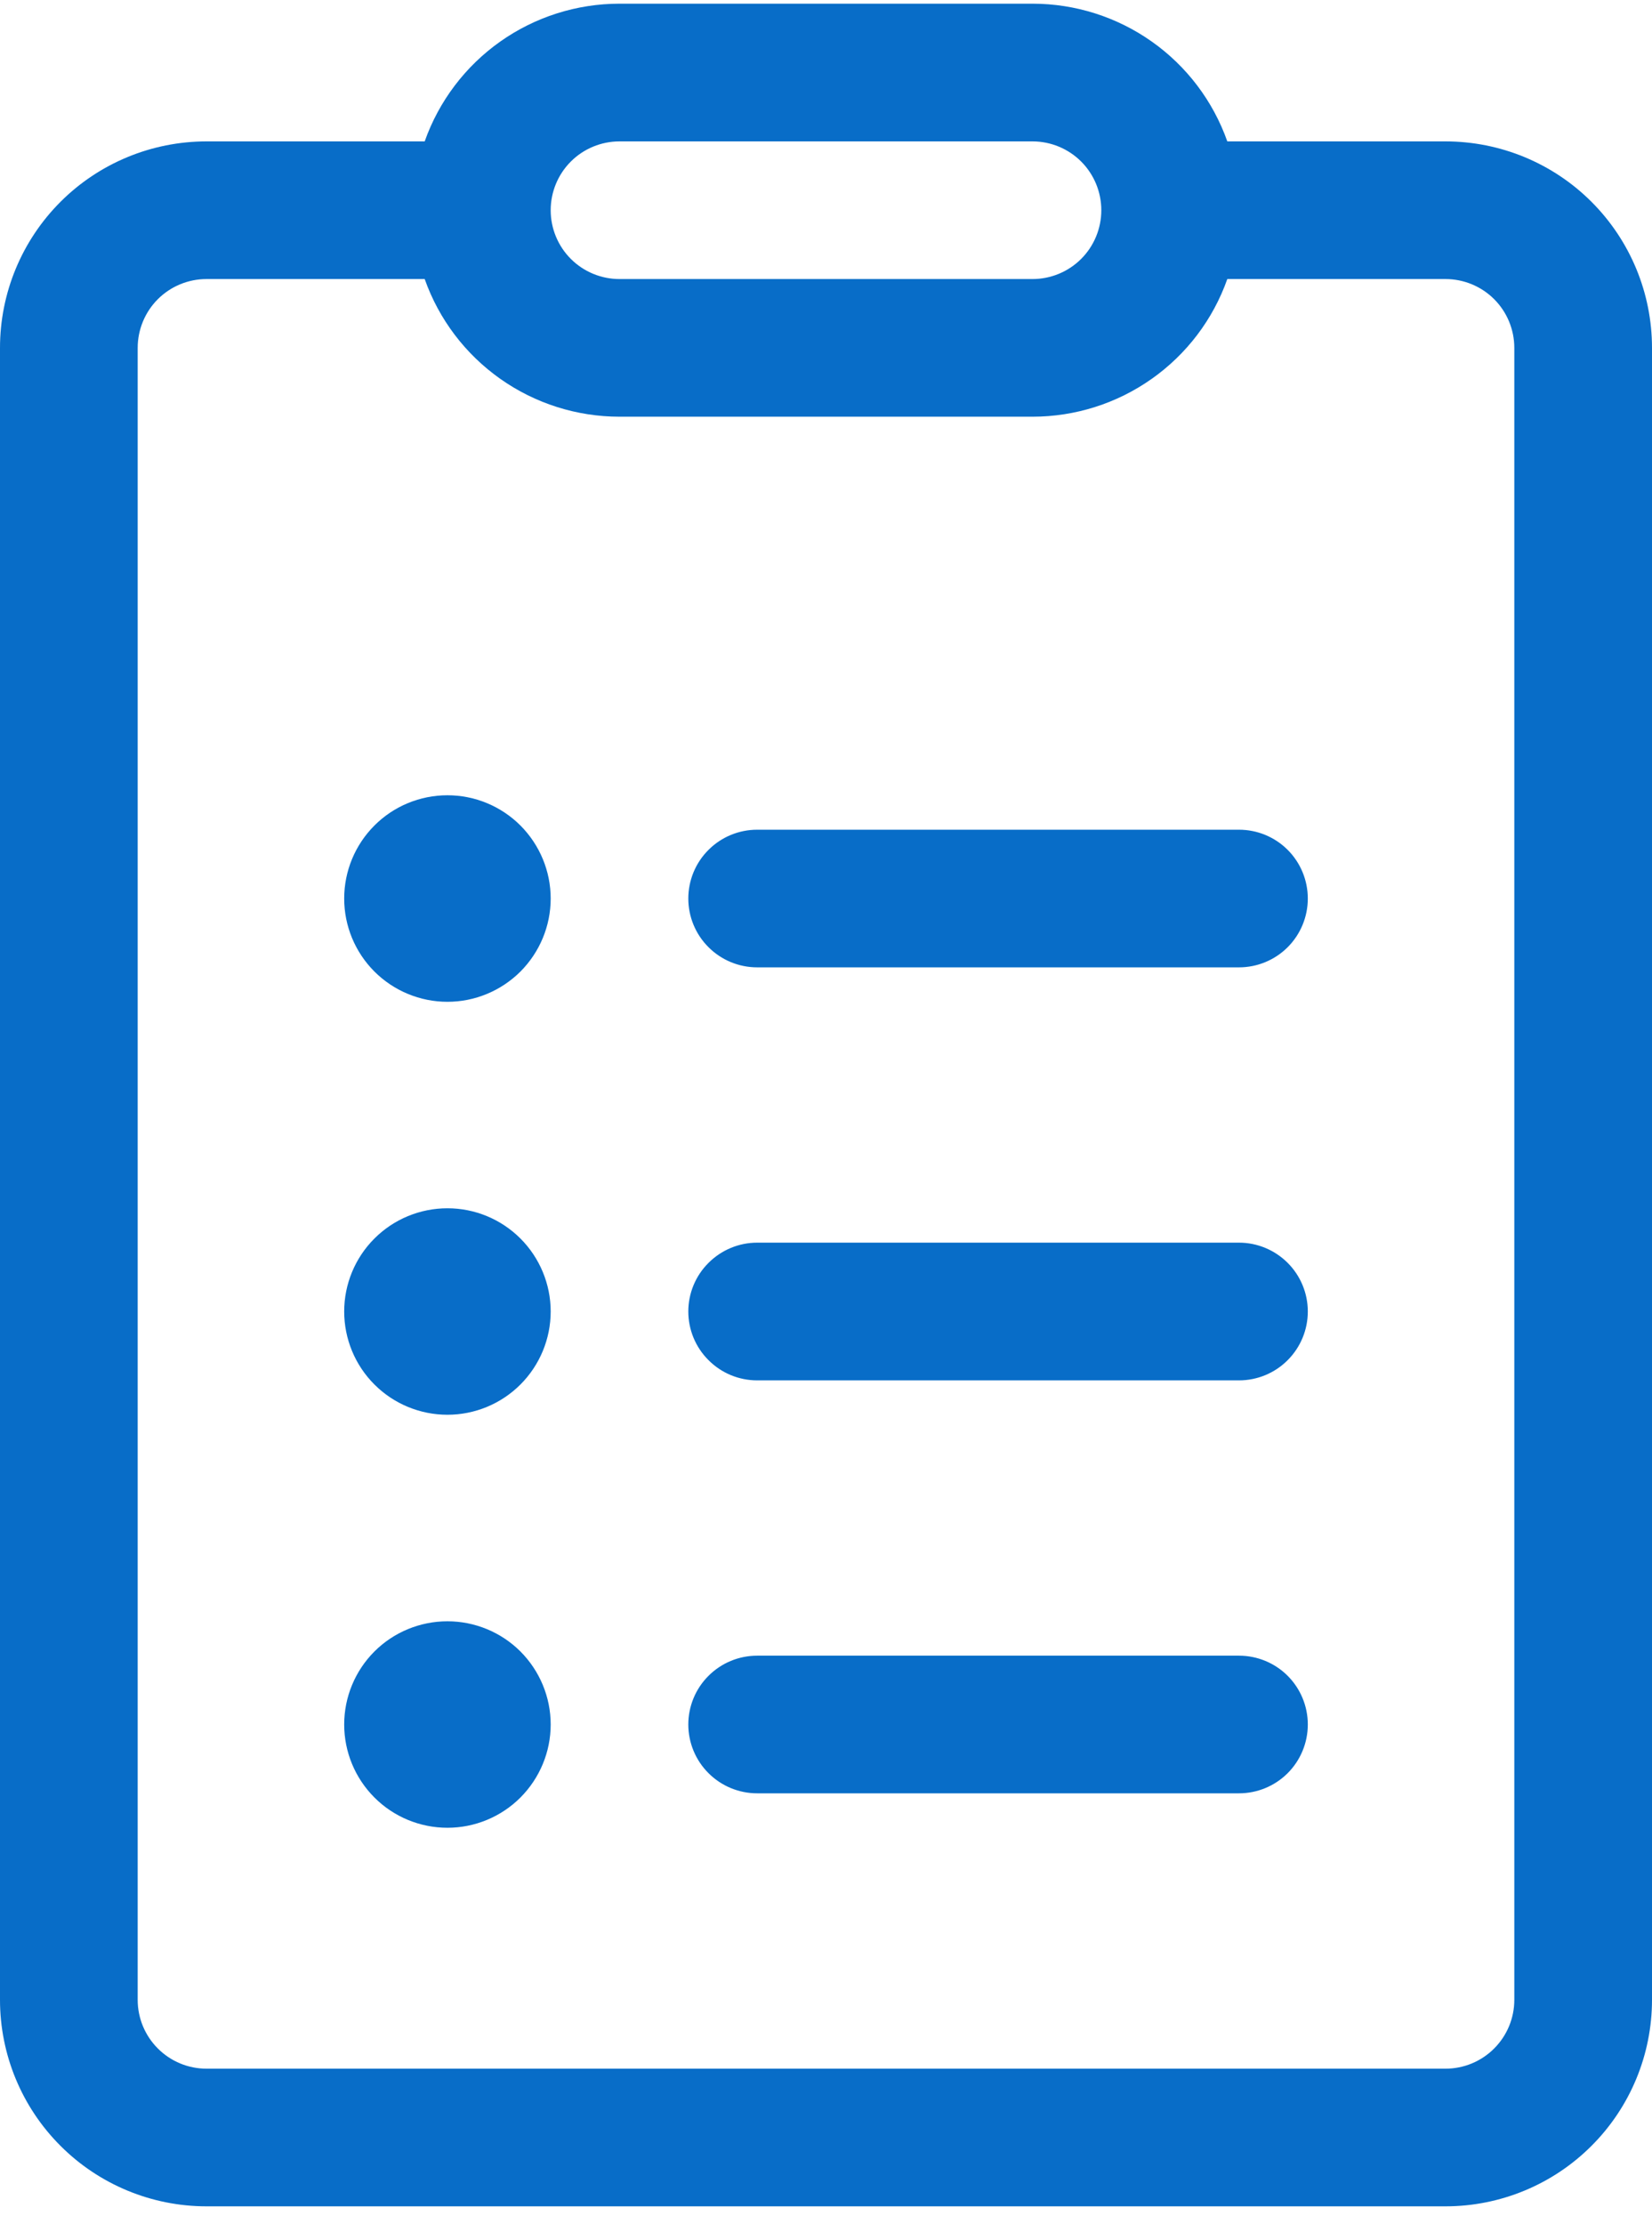 <svg width="26" height="35" viewBox="0 0 26 35" fill="none" xmlns="http://www.w3.org/2000/svg">
<path d="M10.833 14.139C10.833 13.852 10.947 13.576 11.151 13.373C11.354 13.17 11.629 13.056 11.917 13.056H19.5C19.787 13.056 20.063 13.17 20.266 13.373C20.469 13.576 20.583 13.852 20.583 14.139C20.583 14.426 20.469 14.702 20.266 14.905C20.063 15.108 19.787 15.222 19.5 15.222H11.917C11.629 15.222 11.354 15.108 11.151 14.905C10.947 14.702 10.833 14.426 10.833 14.139ZM10.833 20.637C10.833 20.35 10.947 20.075 11.151 19.872C11.354 19.669 11.629 19.554 11.917 19.554H19.5C19.787 19.554 20.063 19.669 20.266 19.872C20.469 20.075 20.583 20.35 20.583 20.637C20.583 20.925 20.469 21.2 20.266 21.403C20.063 21.607 19.787 21.721 19.5 21.721H11.917C11.629 21.721 11.354 21.607 11.151 21.403C10.947 21.2 10.833 20.925 10.833 20.637ZM10.833 27.136C10.833 26.849 10.947 26.573 11.151 26.37C11.354 26.167 11.629 26.053 11.917 26.053H19.5C19.787 26.053 20.063 26.167 20.266 26.37C20.469 26.573 20.583 26.849 20.583 27.136C20.583 27.423 20.469 27.699 20.266 27.902C20.063 28.105 19.787 28.219 19.5 28.219H11.917C11.629 28.219 11.354 28.105 11.151 27.902C10.947 27.699 10.833 27.423 10.833 27.136ZM8.667 14.139C8.667 14.57 8.495 14.983 8.191 15.288C7.886 15.592 7.473 15.764 7.042 15.764C6.611 15.764 6.197 15.592 5.893 15.288C5.588 14.983 5.417 14.57 5.417 14.139C5.417 13.708 5.588 13.295 5.893 12.99C6.197 12.685 6.611 12.514 7.042 12.514C7.473 12.514 7.886 12.685 8.191 12.99C8.495 13.295 8.667 13.708 8.667 14.139ZM8.667 20.637C8.667 21.068 8.495 21.482 8.191 21.786C7.886 22.091 7.473 22.262 7.042 22.262C6.611 22.262 6.197 22.091 5.893 21.786C5.588 21.482 5.417 21.068 5.417 20.637C5.417 20.207 5.588 19.793 5.893 19.489C6.197 19.184 6.611 19.013 7.042 19.013C7.473 19.013 7.886 19.184 8.191 19.489C8.495 19.793 8.667 20.207 8.667 20.637ZM7.042 28.761C7.473 28.761 7.886 28.59 8.191 28.285C8.495 27.98 8.667 27.567 8.667 27.136C8.667 26.705 8.495 26.292 8.191 25.987C7.886 25.683 7.473 25.512 7.042 25.512C6.611 25.512 6.197 25.683 5.893 25.987C5.588 26.292 5.417 26.705 5.417 27.136C5.417 27.567 5.588 27.98 5.893 28.285C6.197 28.59 6.611 28.761 7.042 28.761ZM6.684 2.225C6.908 1.591 7.324 1.042 7.873 0.654C8.422 0.266 9.078 0.058 9.75 0.058H16.25C16.922 0.058 17.578 0.266 18.127 0.654C18.677 1.042 19.092 1.591 19.316 2.225H22.75C23.612 2.225 24.439 2.567 25.048 3.176C25.658 3.786 26 4.612 26 5.474V31.469C26 32.33 25.658 33.157 25.048 33.766C24.439 34.376 23.612 34.718 22.75 34.718H3.25C2.388 34.718 1.561 34.376 0.952 33.766C0.342 33.157 0 32.33 0 31.469V5.474C0 4.612 0.342 3.786 0.952 3.176C1.561 2.567 2.388 2.225 3.25 2.225H6.684ZM9.75 2.225C9.463 2.225 9.187 2.339 8.984 2.542C8.781 2.745 8.667 3.021 8.667 3.308C8.667 3.595 8.781 3.871 8.984 4.074C9.187 4.277 9.463 4.391 9.75 4.391H16.25C16.537 4.391 16.813 4.277 17.016 4.074C17.219 3.871 17.333 3.595 17.333 3.308C17.333 3.021 17.219 2.745 17.016 2.542C16.813 2.339 16.537 2.225 16.25 2.225H9.75ZM6.684 4.391H3.25C2.963 4.391 2.687 4.505 2.484 4.708C2.281 4.911 2.167 5.187 2.167 5.474V31.469C2.167 31.756 2.281 32.031 2.484 32.234C2.687 32.438 2.963 32.552 3.25 32.552H22.75C23.037 32.552 23.313 32.438 23.516 32.234C23.719 32.031 23.833 31.756 23.833 31.469V5.474C23.833 5.187 23.719 4.911 23.516 4.708C23.313 4.505 23.037 4.391 22.75 4.391H19.316C19.092 5.025 18.677 5.573 18.127 5.961C17.578 6.349 16.922 6.557 16.25 6.557H9.75C9.078 6.557 8.422 6.349 7.873 5.961C7.324 5.573 6.908 5.025 6.684 4.391Z" fill="#086DC8"/>
</svg>
